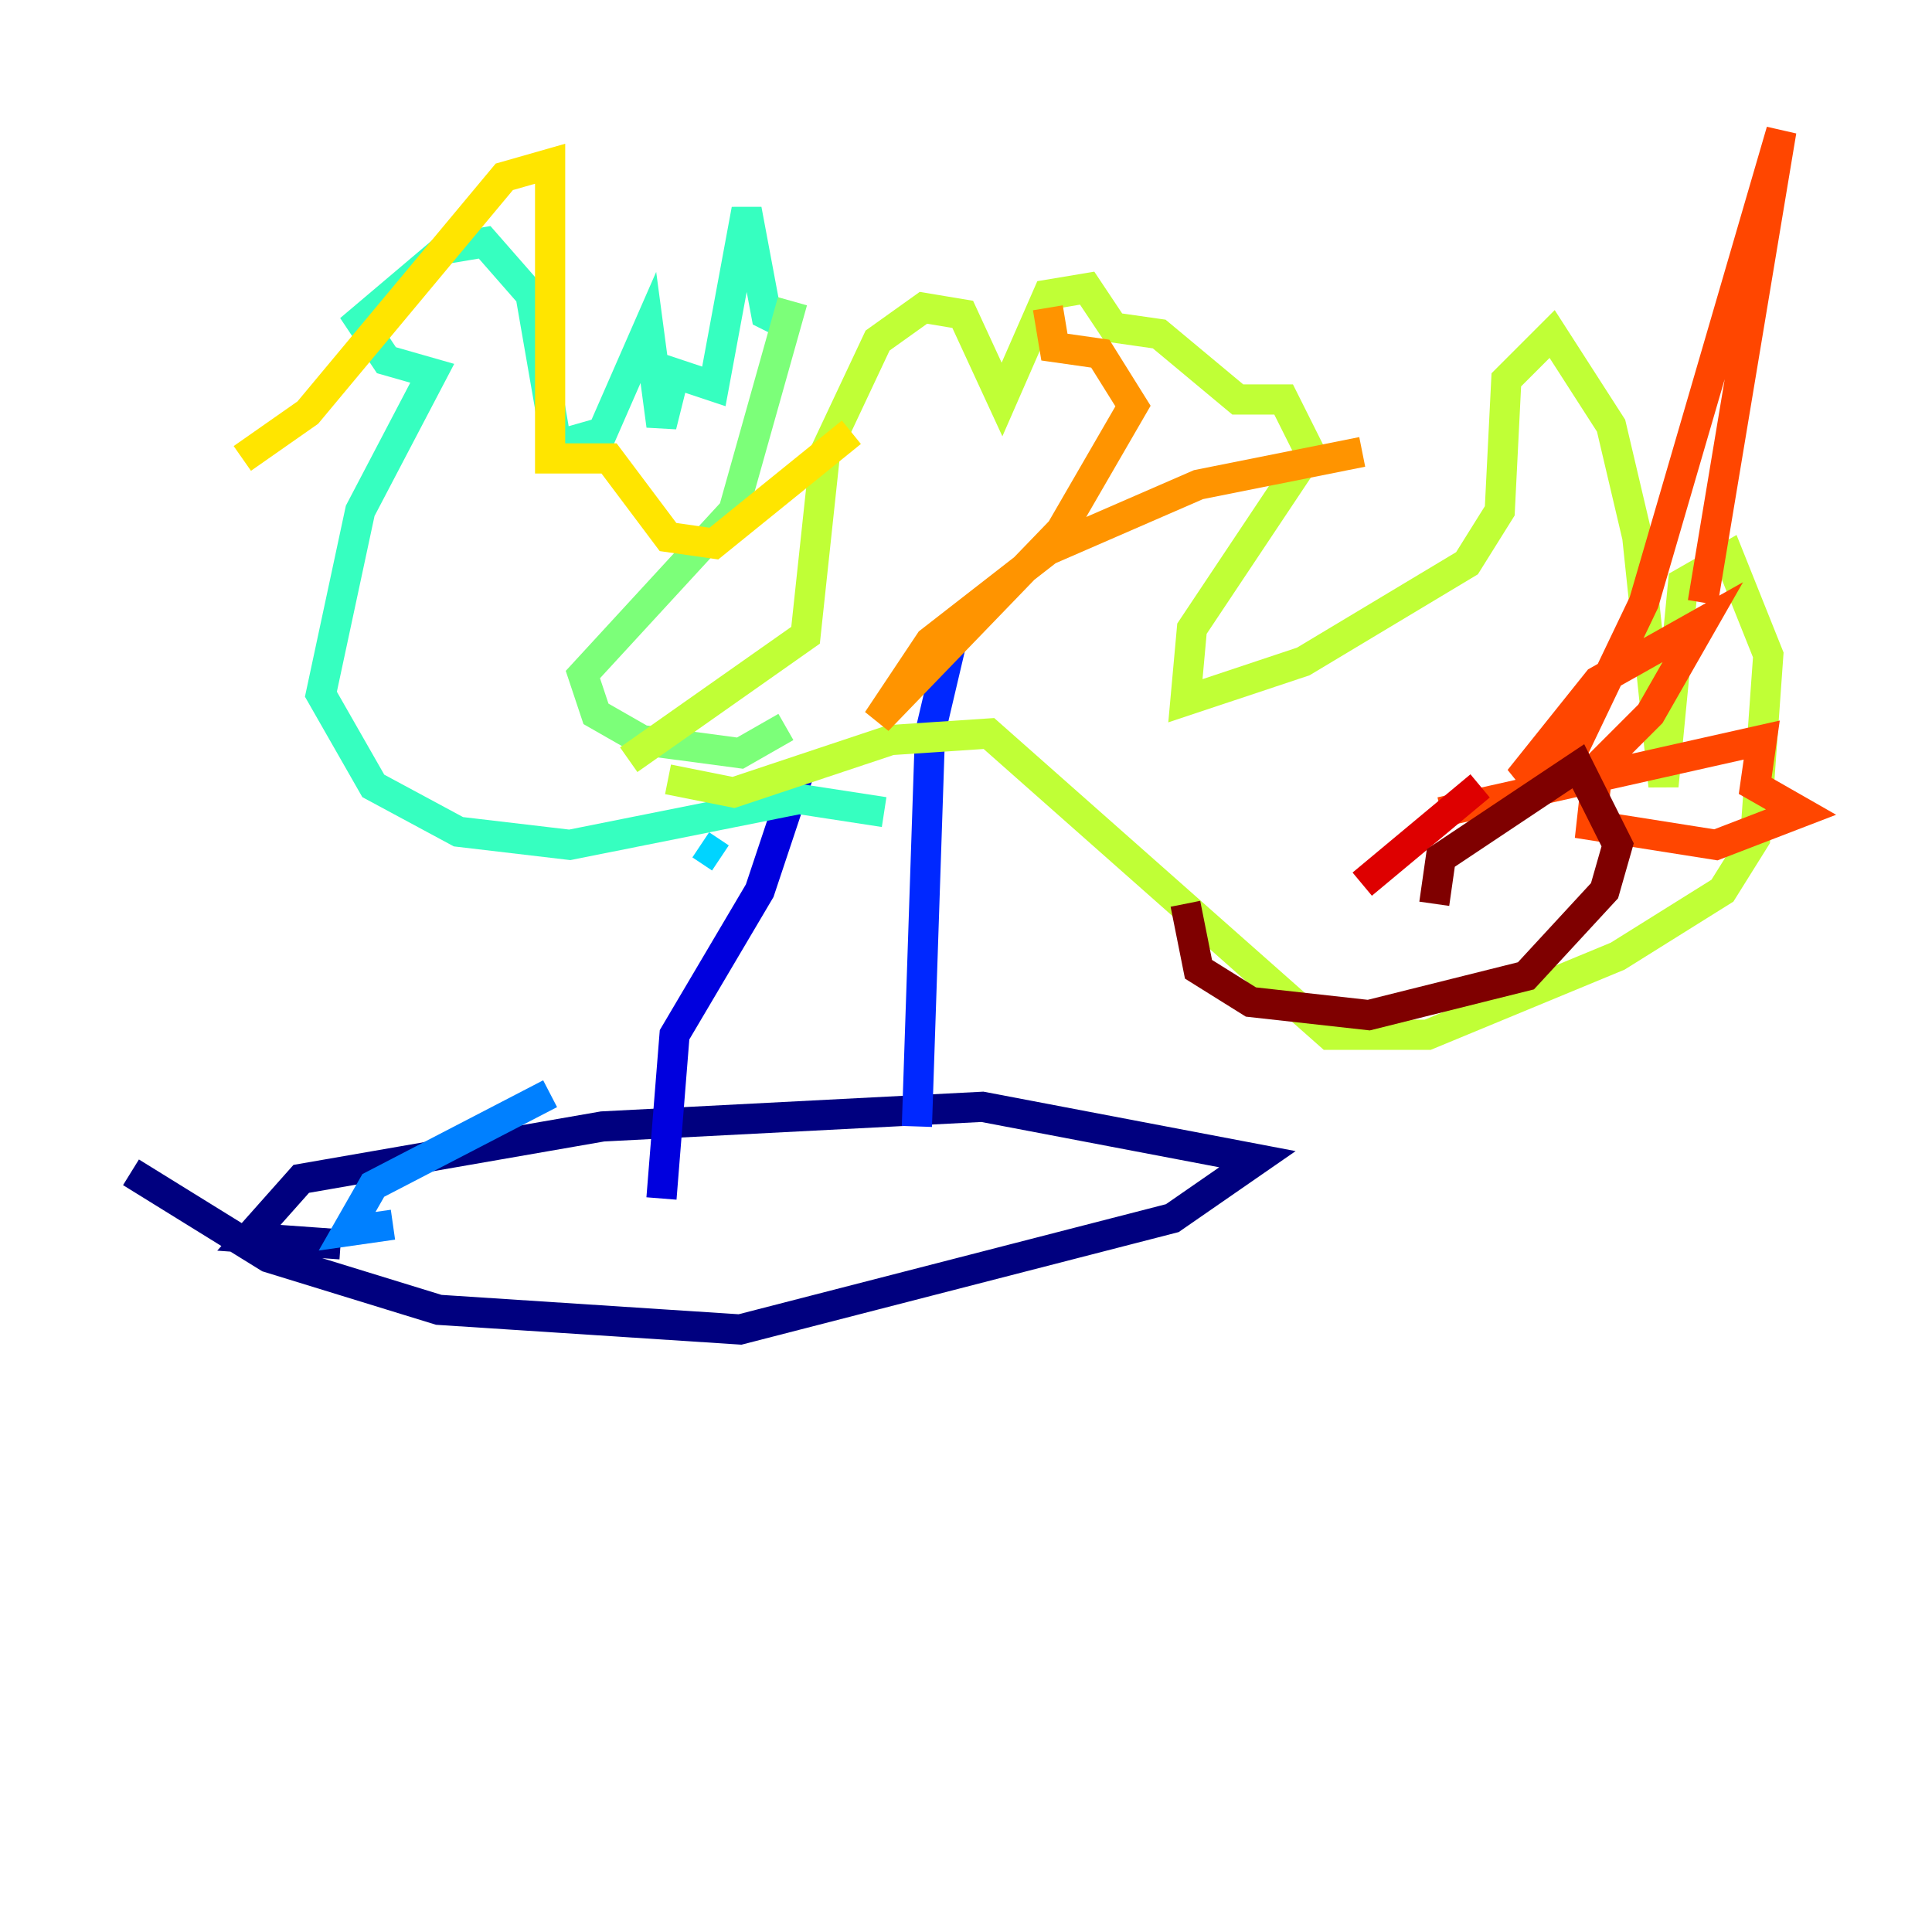 <?xml version="1.0" encoding="utf-8" ?>
<svg baseProfile="tiny" height="128" version="1.2" viewBox="0,0,128,128" width="128" xmlns="http://www.w3.org/2000/svg" xmlns:ev="http://www.w3.org/2001/xml-events" xmlns:xlink="http://www.w3.org/1999/xlink"><defs /><polyline fill="none" points="22.563,82.441 16.488,82.007 19.959,78.102 39.919,74.63 65.085,73.329 83.308,76.8 77.668,80.705 49.031,88.081 29.071,86.78 17.79,83.308 8.678,77.668" stroke="#00007f" stroke-width="2" /><polyline fill="none" points="43.824,79.403 44.691,68.556 50.332,59.01 52.936,51.2" stroke="#0000de" stroke-width="2" /><polyline fill="none" points="60.746,74.63 61.614,48.597 63.349,41.22" stroke="#0028ff" stroke-width="2" /><polyline fill="none" points="26.034,81.139 22.997,81.573 24.732,78.536 36.447,72.461" stroke="#0080ff" stroke-width="2" /><polyline fill="none" points="47.729,56.841 46.427,55.973" stroke="#00d4ff" stroke-width="2" /><polyline fill="none" points="58.576,53.803 52.936,52.936 37.749,55.973 30.373,55.105 24.732,52.068 21.261,45.993 23.864,33.844 28.637,24.732 25.6,23.864 23.864,21.261 29.505,16.488 32.108,16.054 35.146,19.525 36.881,29.505 39.919,28.637 42.956,21.695 43.824,28.203 44.691,24.732 47.295,25.6 49.464,13.885 50.766,20.827 52.502,21.695" stroke="#36ffc0" stroke-width="2" /><polyline fill="none" points="52.502,19.959 48.597,33.844 38.617,44.691 39.485,47.295 42.522,49.031 49.031,49.898 52.068,48.163" stroke="#7cff79" stroke-width="2" /><polyline fill="none" points="41.654,50.332 53.37,42.088 54.671,29.939 58.142,22.563 61.18,20.393 63.783,20.827 66.386,26.468 69.424,19.525 72.027,19.091 73.763,21.695 76.8,22.129 82.007,26.468 85.044,26.468 86.78,29.939 78.969,41.654 78.536,46.427 86.346,43.824 97.193,37.315 99.363,33.844 99.797,25.166 102.834,22.129 106.739,28.203 108.475,35.58 110.21,52.068 111.512,38.617 114.549,36.881 117.153,43.39 116.285,55.539 114.115,59.01 107.173,63.349 94.59,68.556 88.081,68.556 65.519,48.597 59.01,49.031 48.597,52.502 44.258,51.634" stroke="#c0ff36" stroke-width="2" /><polyline fill="none" points="16.054,30.373 20.393,27.336 33.41,11.715 36.447,10.848 36.447,30.373 40.352,30.373 44.258,35.58 47.295,36.014 56.407,28.637" stroke="#ffe500" stroke-width="2" /><polyline fill="none" points="69.424,20.393 69.858,22.997 72.895,23.43 75.064,26.902 70.291,35.146 58.142,47.729 61.614,42.522 69.424,36.447 79.403,32.108 90.251,29.939" stroke="#ff9400" stroke-width="2" /><polyline fill="none" points="95.458,53.803 116.719,49.031 116.285,52.068 119.322,53.803 113.681,55.973 105.437,54.671 105.871,50.766 109.342,47.295 112.814,41.22 105.871,45.125 100.664,51.634 104.136,49.898 108.909,39.919 118.02,8.678 112.814,39.919" stroke="#ff4600" stroke-width="2" /><polyline fill="none" points="90.251,58.576 98.061,52.068" stroke="#de0000" stroke-width="2" /><polyline fill="none" points="95.024,59.878 95.458,56.841 104.57,50.766 107.173,55.973 106.305,59.01 101.098,64.651 90.685,67.254 82.875,66.386 79.403,64.217 78.536,59.878" stroke="#7f0000" stroke-width="2" /></svg>